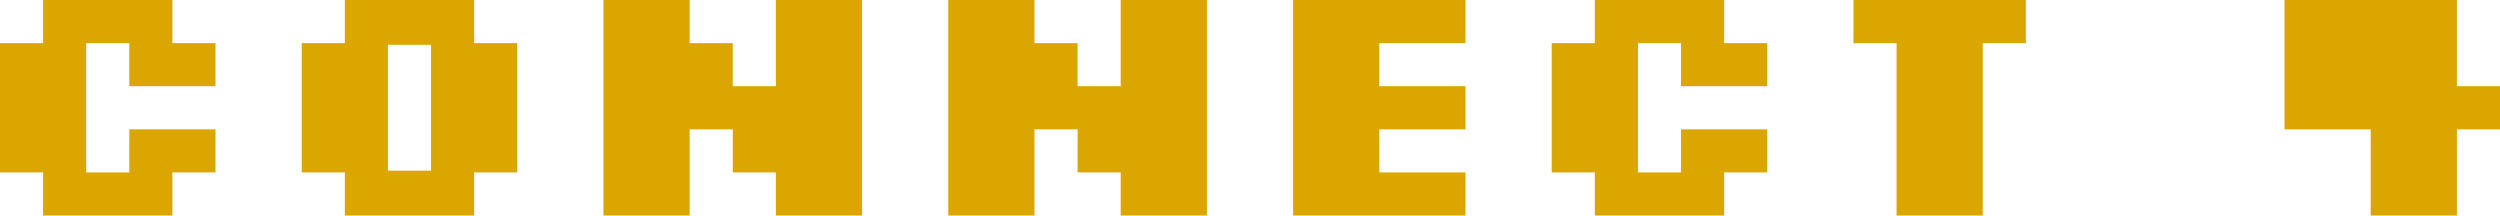 <svg width="232" height="20" viewBox="0 0 232 20" fill="none" xmlns="http://www.w3.org/2000/svg">
<path d="M4 20V16H0V4H4V0H16V4H20V8H12V4H8V16H12V12H20V16H16V20H4ZM32 20V16H28V4H32V0H44V4H48V16H44V20H32ZM36 15.84H40V4.16H36V15.84ZM56 20V0H64V4H68V8H72V0H80V20H72V16H68V12H64V20H56ZM88 20V0H96V4H100V8H104V0H112V20H104V16H100V12H96V20H88ZM120 20V0H136V4H128V8H136V12H128V16H136V20H120ZM148 20V16H144V4H148V0H160V4H164V8H156V4H152V16H156V12H164V16H160V20H148ZM176 20V4H172V0H188V4H184V20H176ZM220 20V12H212V0H228V8H232V12H228V20H220Z" fill="#DBA600"/>
</svg>
